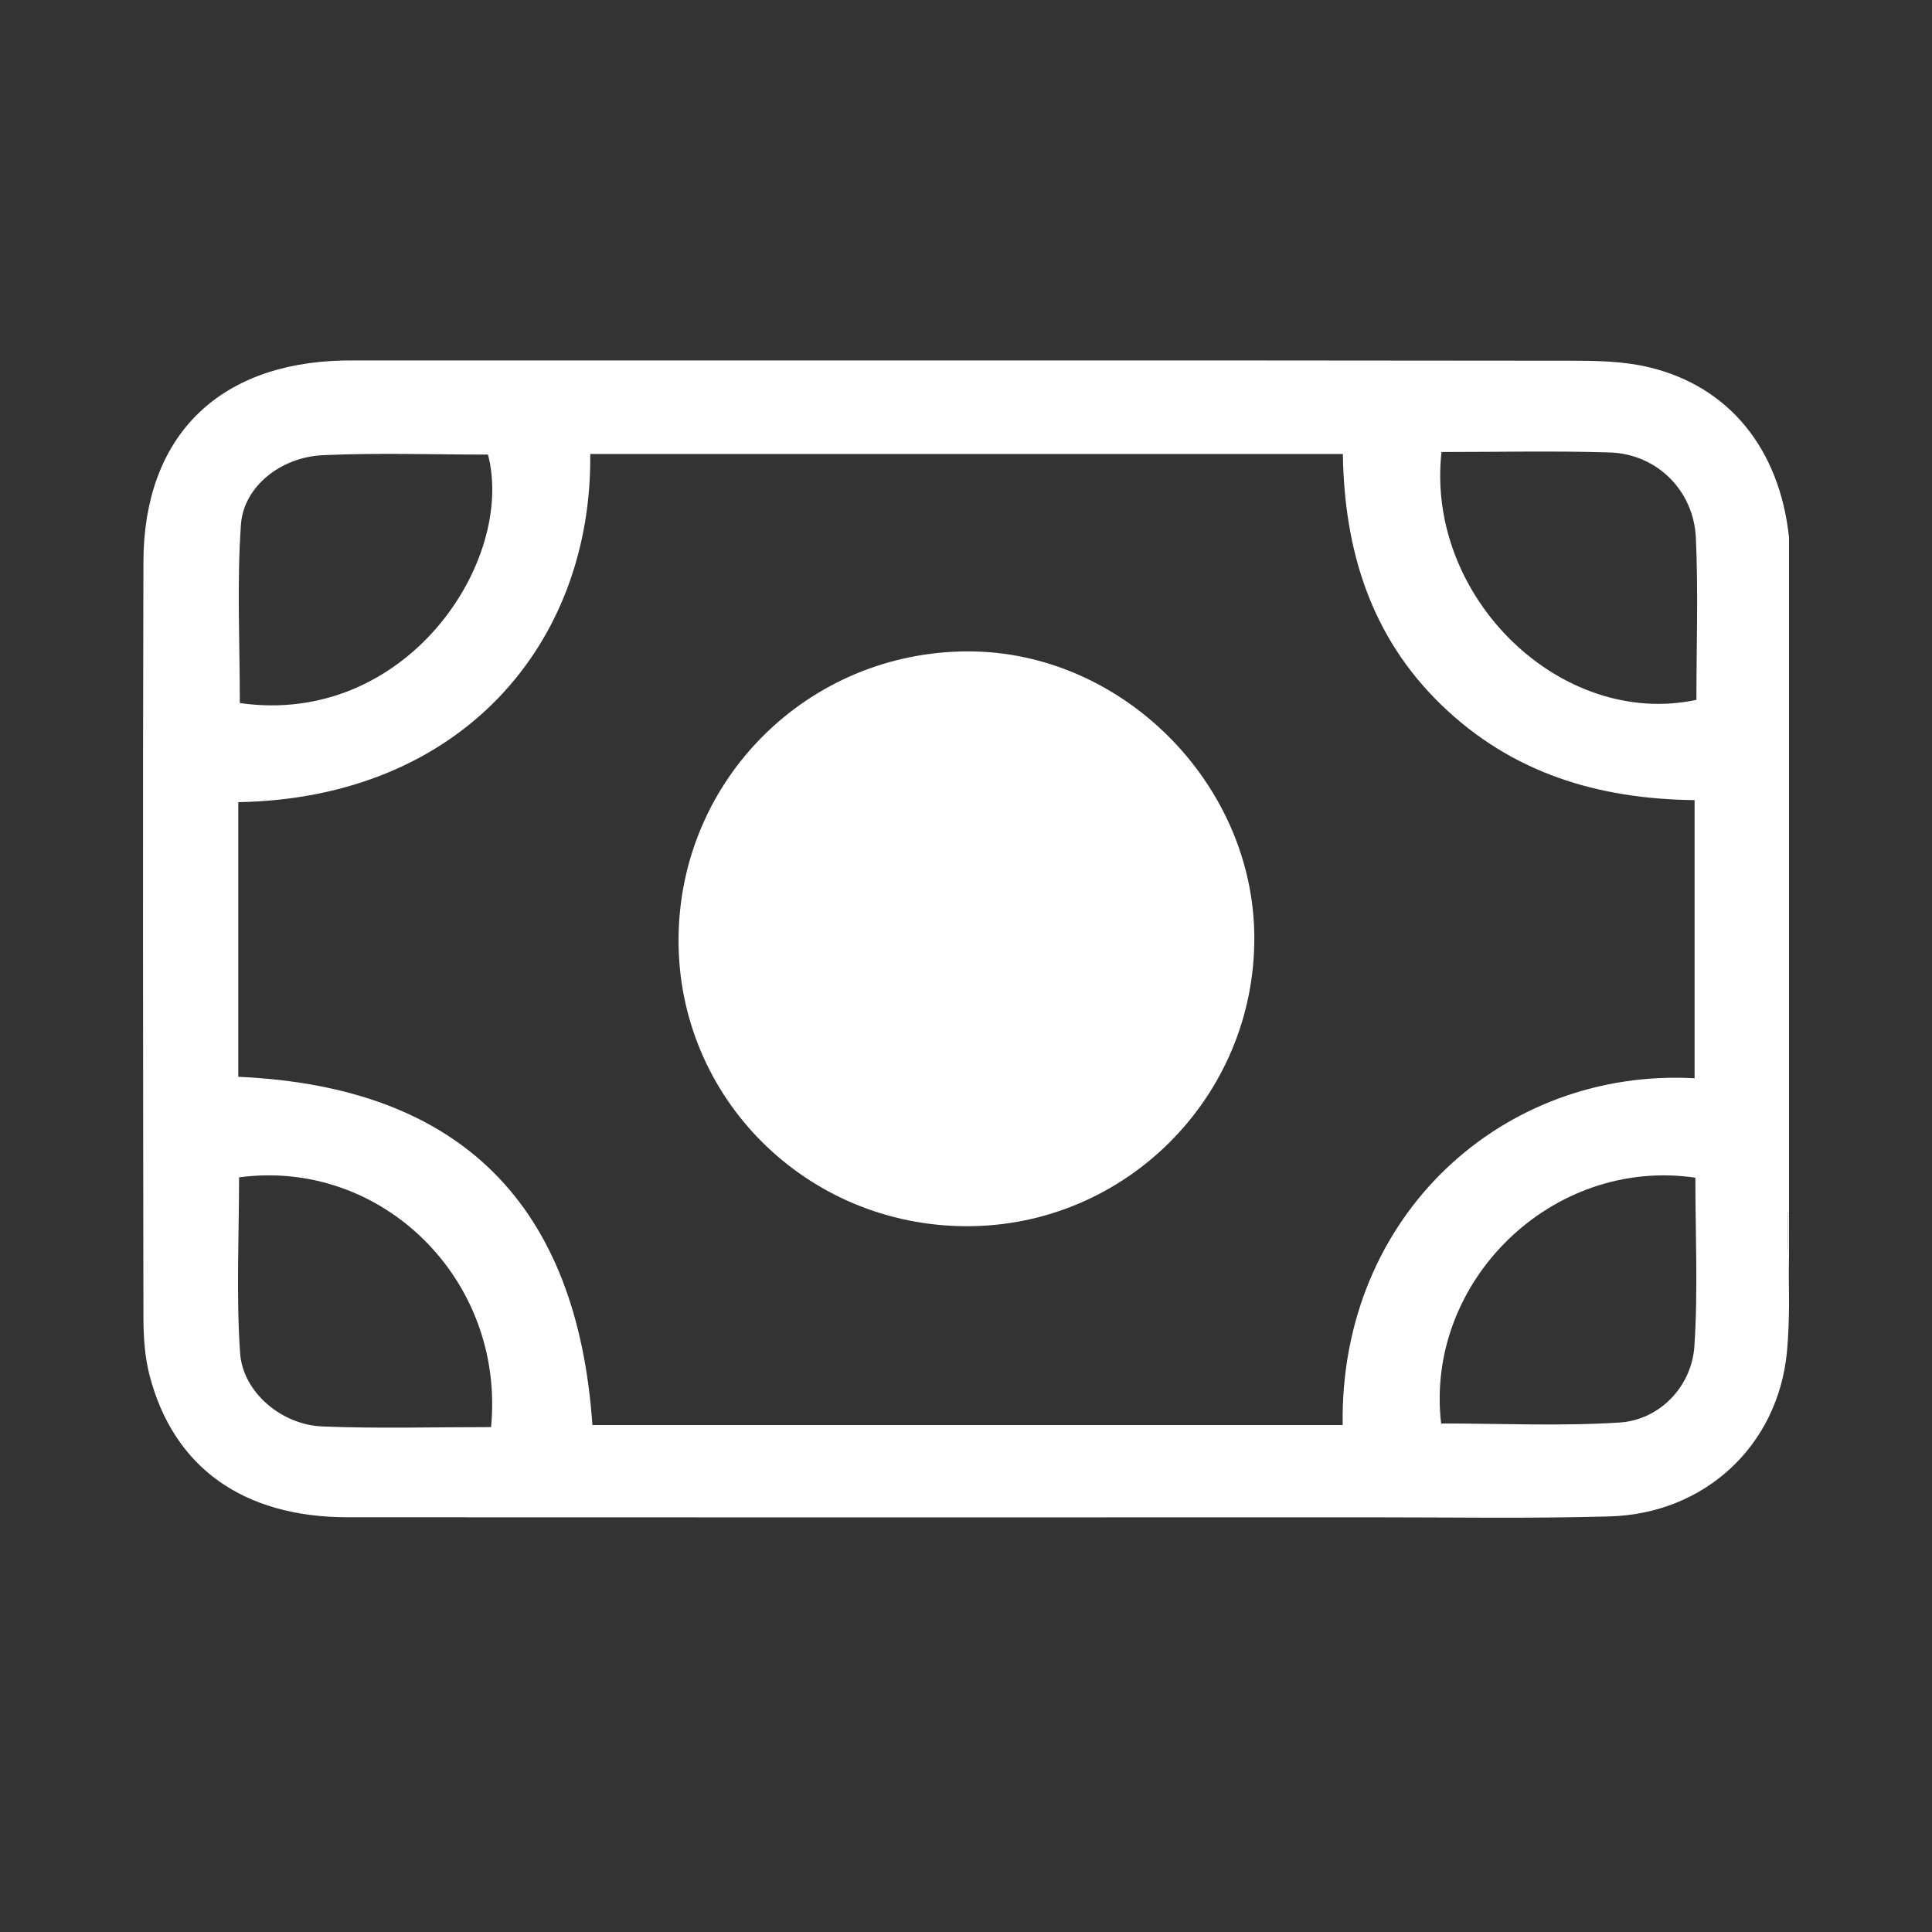 <svg version="1.1" xmlns="http://www.w3.org/2000/svg" xmlns:xlink="http://www.w3.org/1999/xlink" width="51" height="51" enable-background="new 0 0 51 51" xml:space="preserve" style=""><rect width="100%" height="100%" fill="#333333" stroke="none"/><rect id="backgroundrect" width="100%" height="100%" x="0" y="0" fill="none" stroke="none"/>








<g class="currentLayer" style=""><title>Layer 1</title><path fill-rule="evenodd" clip-rule="evenodd" fill="#ffffff" d="M17.912,24.783c0.023-4.208,3.422-7.583,7.639-7.588  c4.055-0.005,7.541,3.474,7.56,7.54c0.02,4.205-3.388,7.634-7.583,7.634C21.29,32.369,17.888,28.982,17.912,24.783" id="svg_1" class="" fill-opacity="1"/><path fill="#ffffff" d="M10.746,9.514c0.3,0,0.597,0,1.053,0l0,0h-1.098C10.719,9.514,10.731,9.514,10.746,9.514z" id="svg_2" class="" fill-opacity="1"/><path fill="#ffffff" d="M47.226,34.197v-2.185c-0.013,0-0.023,0-0.036,0C47.19,32.771,47.219,33.493,47.226,34.197z" id="svg_3" class="" fill-opacity="1"/><path fill="#ffffff" d="M14.348,9.514c0.416,0,0.8,0,1.182,0c4.126,0,8.251,0,12.374,0H14.348L14.348,9.514z" id="svg_4" class="" fill-opacity="1"/><path fill="#ffffff" d="M47.19,32.012c0.013,0,0.023,0,0.036,0V14.189c-0.247-2.332-1.575-3.983-3.69-4.493  c-0.661-0.159-1.366-0.174-2.052-0.174c-5.373-0.005-4.218-0.005-9.591-0.008h-3.988c-4.123,0-8.248,0-12.374,0  c-0.382,0-0.766,0-1.182,0l0,0h-2.549l0,0c-0.456,0-0.753,0-1.053,0c-0.015,0-0.027,0-0.044,0H9.469  c-0.146,0.003-0.287,0-0.431,0.003c-3.297,0.081-5.242,2.018-5.252,5.311c-0.02,6.656-0.009,13.311,0,19.967  c0.002,0.506,0.036,1.024,0.162,1.512c0.632,2.428,2.468,3.742,5.224,3.745c11.183,0.005,15.836,0.003,27.019,0.001  c2.099,0,4.199,0.035,6.295-0.023c2.506-0.069,4.446-1.856,4.685-4.344c0.038-0.41,0.051-0.815,0.055-1.234v-0.253  C47.219,33.493,47.19,32.771,47.19,32.012z M6.361,13.841c0.072-0.996,1.047-1.771,2.156-1.825C9.973,11.949,11.434,12,12.882,12  c0.73,2.814-2.155,7.188-6.551,6.559C6.332,16.986,6.25,15.409,6.361,13.841z M12.963,37.672c-1.522,0-2.99,0.042-4.451-0.017  c-1.079-0.042-2.103-0.902-2.174-1.94c-0.106-1.54-0.027-3.096-0.027-4.636C10.071,30.573,13.338,33.773,12.963,37.672z   M35.443,37.618c-8.772,0-11.01,0-19.805,0c-0.399-5.769-3.428-8.932-9.348-9.193c0-2.426,0-4.838,0-7.25  c5.886-0.106,9.344-4.187,9.291-9.191c8.766,0,11.006,0,19.867,0c0.038,2.519,0.724,4.808,2.603,6.626  c1.854,1.791,4.117,2.482,6.682,2.511c0,2.449,0,4.862,0,7.342C39.695,28.187,35.361,32.067,35.443,37.618z M44.728,35.53  c-0.069,1.074-0.918,1.951-1.972,2.021c-1.566,0.1-3.142,0.025-4.714,0.025c-0.435-3.747,2.928-7.043,6.711-6.488  C44.753,32.563,44.826,34.051,44.728,35.53z M44.781,18.474c-3.567,0.764-7.155-2.7-6.729-6.542c1.521,0,2.985-0.034,4.449,0.012  c1.227,0.041,2.206,0.992,2.265,2.248C44.833,15.618,44.781,17.054,44.781,18.474z" id="svg_5" class="" fill-opacity="1"/><path fill="#ffffff" d="M27.904,9.514h3.988C30.564,9.514,29.236,9.514,27.904,9.514z" id="svg_6" class="" fill-opacity="1"/><path fill="#ffffff" d="M9.469,9.514h1.233C10.29,9.514,9.878,9.514,9.469,9.514z" id="svg_7" class="" fill-opacity="1"/><path fill="#ffffff" d="M47.226,34.197v0.253C47.226,34.367,47.226,34.281,47.226,34.197z" id="svg_8" class="" fill-opacity="1"/></g></svg>